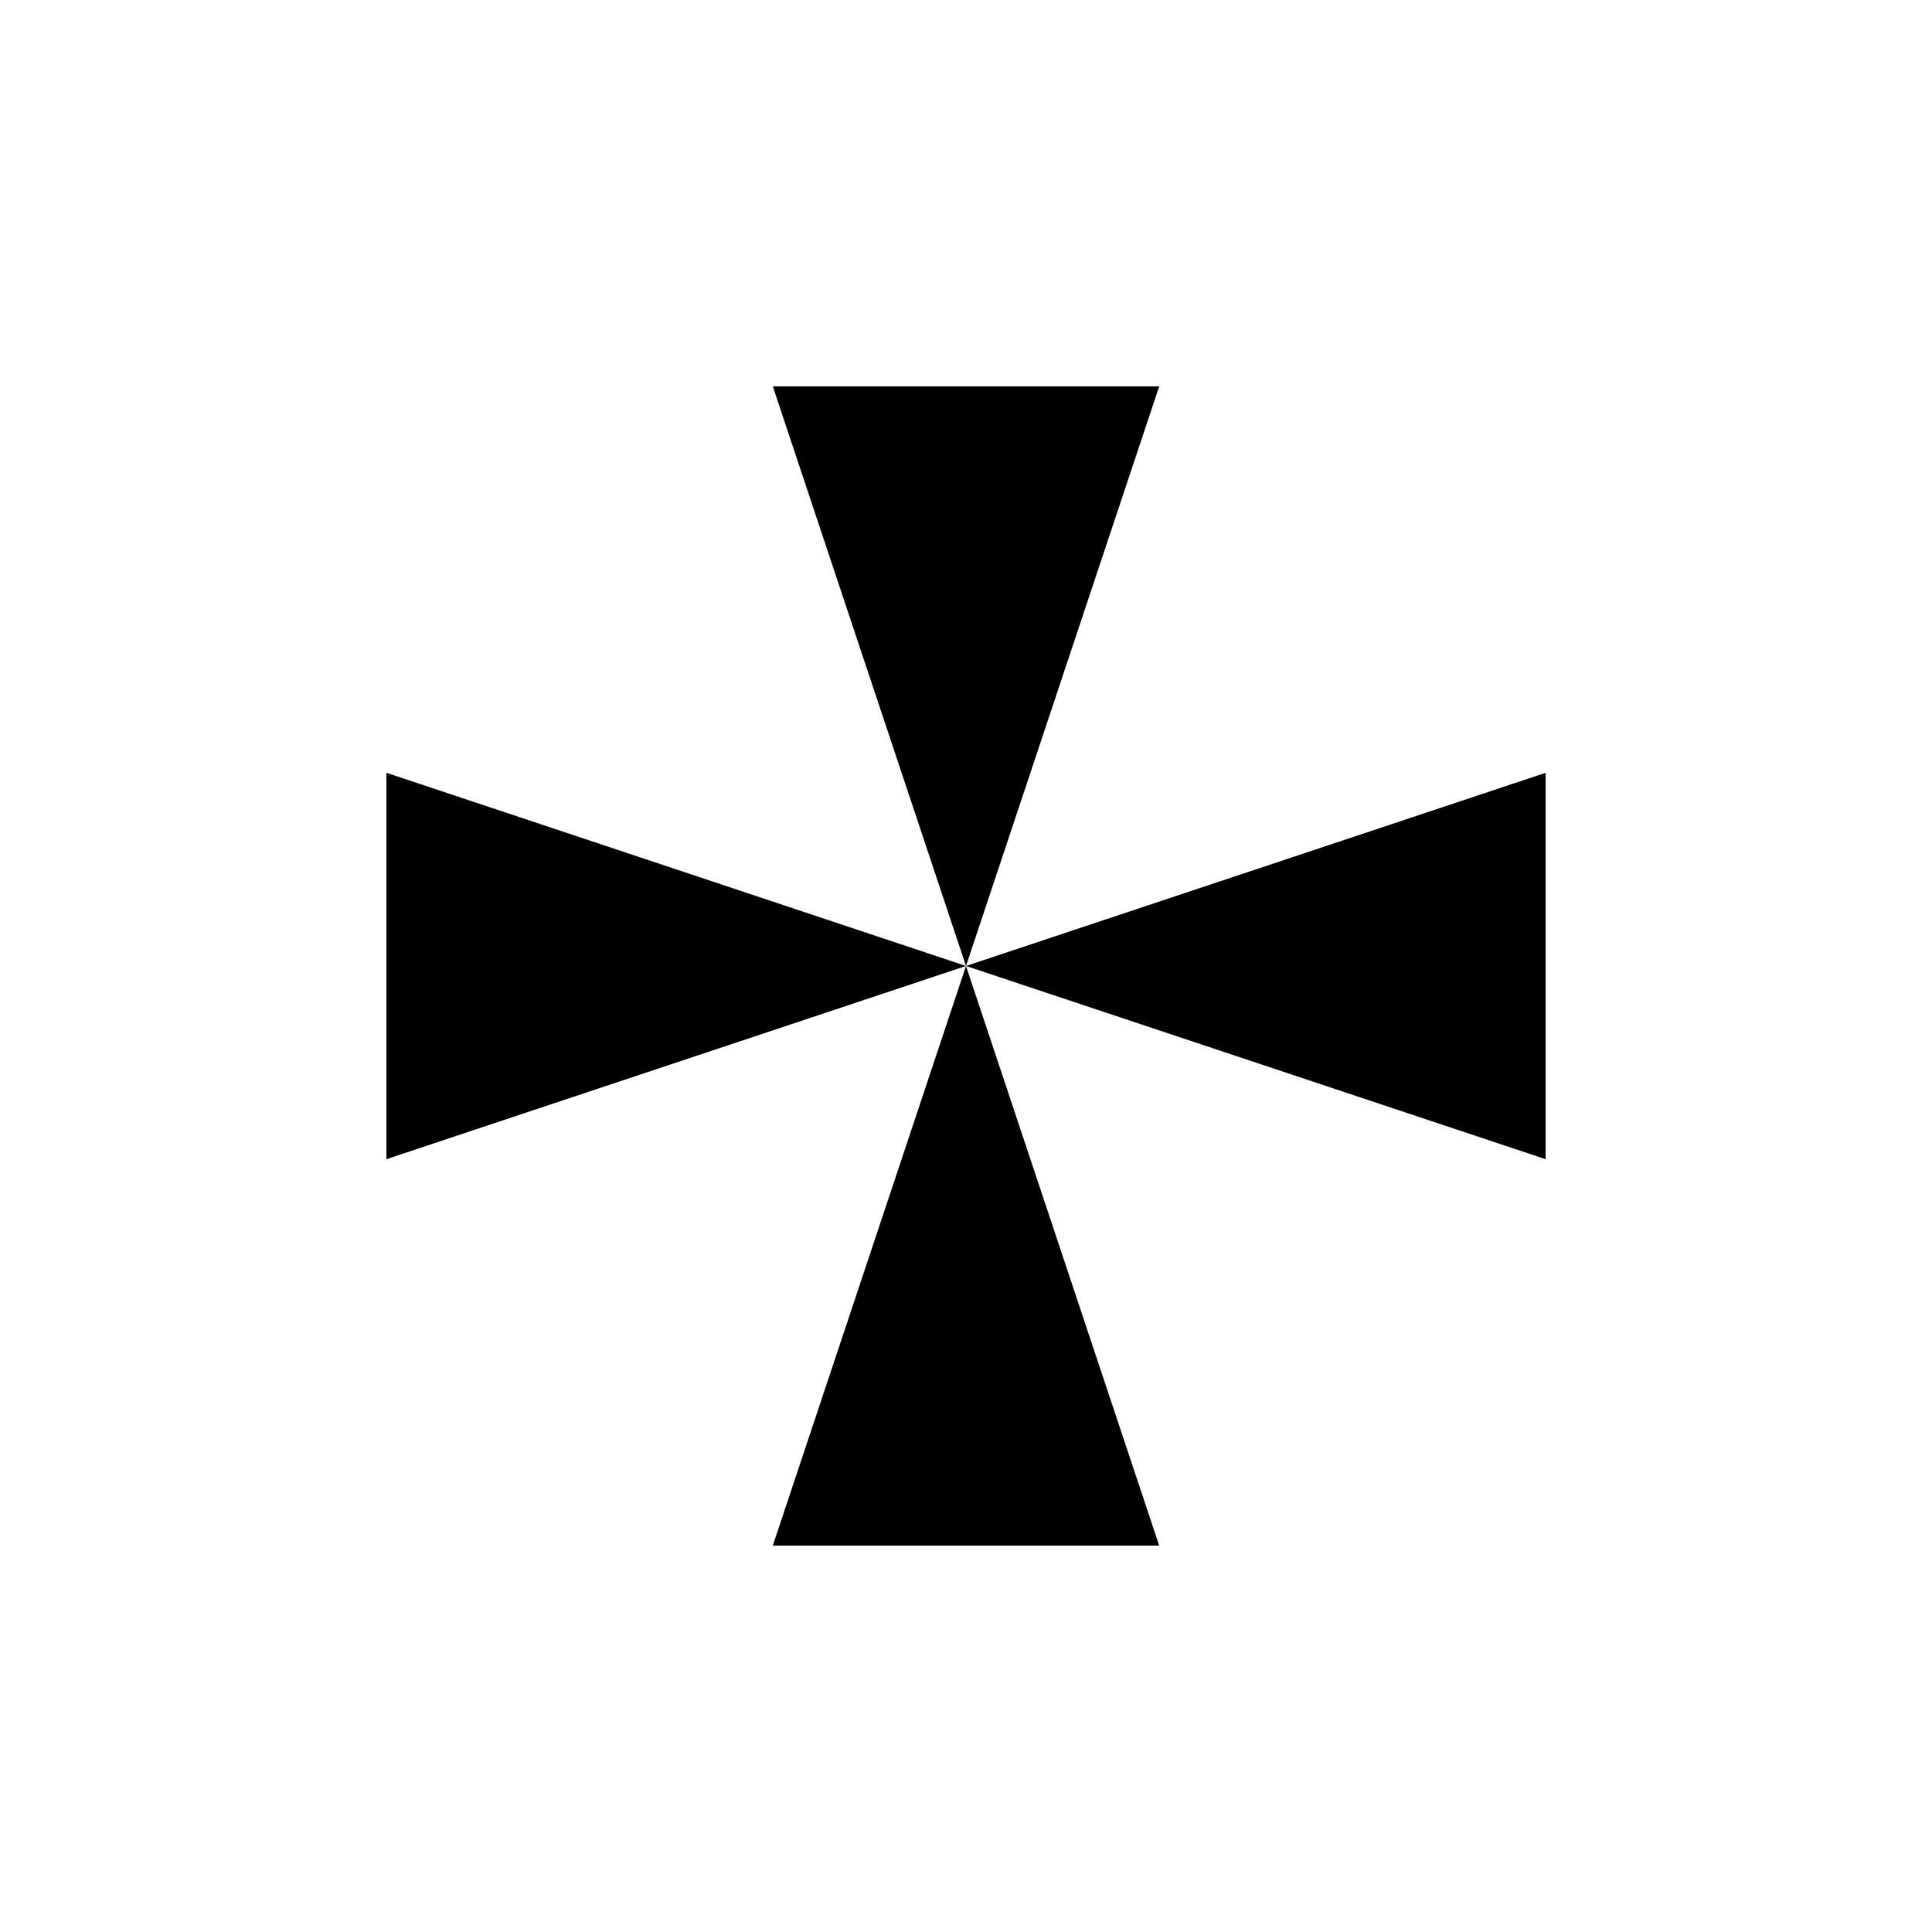 <svg xmlns="http://www.w3.org/2000/svg" viewBox="-100 -100 500 500"><path style="fill:#000000" fill-rule="evenodd" d="M 150 150 L 0 200 L 0 100 M 100 0 L 200 0 L 150 150 M 300.001 100 L 300.001 200 L 150 150 M 200 300.001 L 100 300.001 L 150 150"/></svg>
